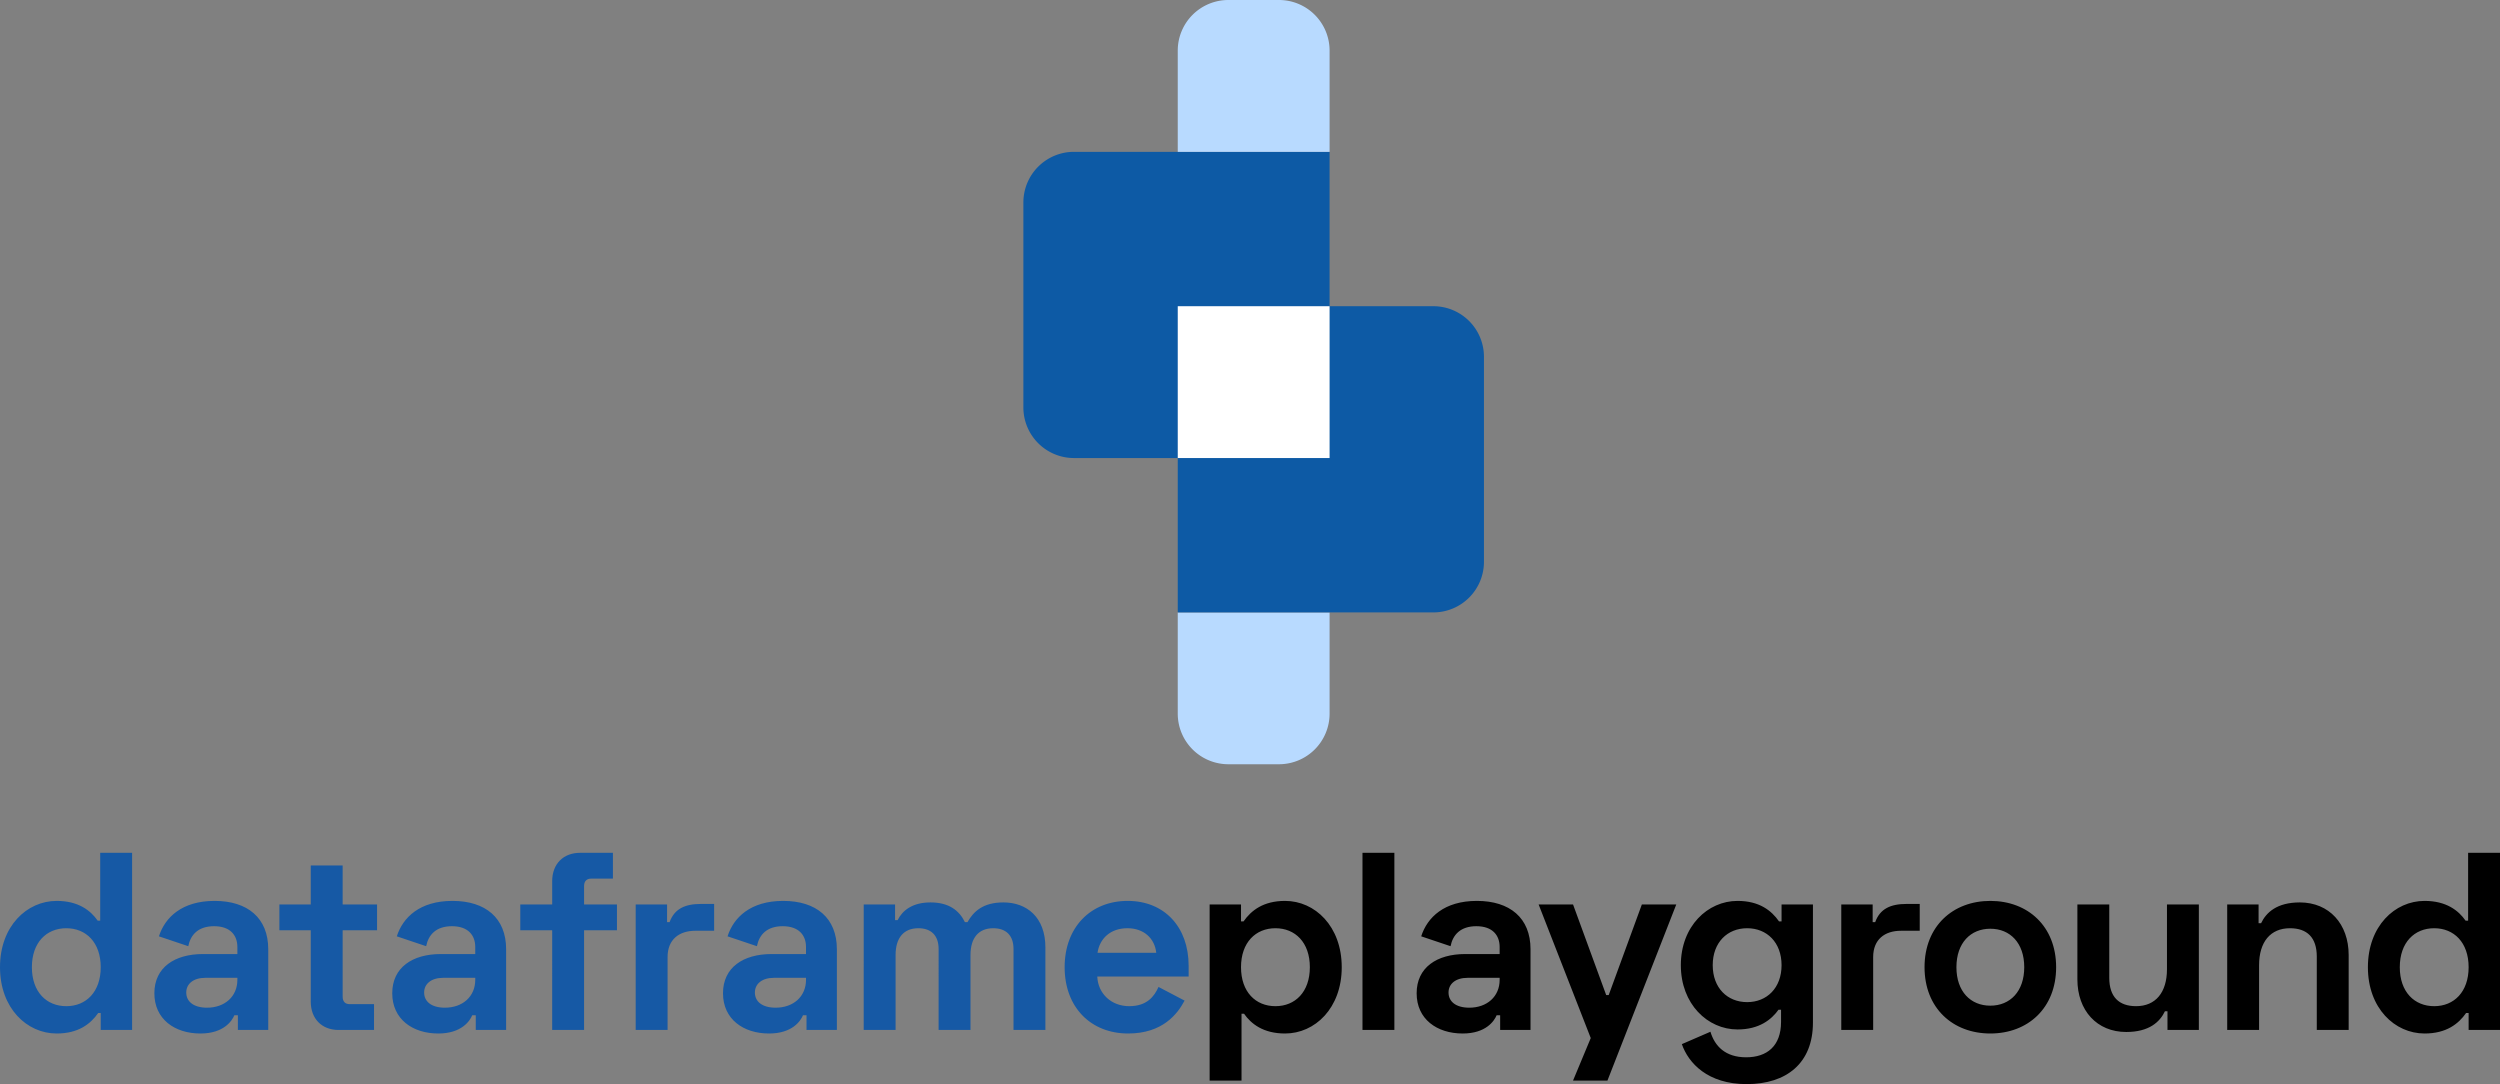 <svg xmlns="http://www.w3.org/2000/svg" width="987.9" height="428.4" viewBox="0 0 987.9 428.4"><rect x="0" y="0" width="987.9" height="428.4" fill="#808080" stroke="none"/><defs><style>.a{fill:#0d5aa5;}.b{fill:#b8daff;}.c{fill:#fff;}.d{fill:#1659a5;}</style></defs><g transform="translate(-2491.6 -4399)"><path class="a" d="M20,0H121V101a20,20,0,0,1-20,20H20A20,20,0,0,1,0,101V20A20,20,0,0,1,20,0Z" transform="translate(2896 4459)"/><path class="b" d="M0,0H60V40A20,20,0,0,1,40,60H20A20,20,0,0,1,0,40Z" transform="translate(2957 4641)"/><path class="a" d="M20,0h81a20,20,0,0,1,20,20v81a20,20,0,0,1-20,20H0V20A20,20,0,0,1,20,0Z" transform="translate(2957 4520)"/><path class="c" d="M0,0H60V60H0Z" transform="translate(2957 4520)"/><path class="b" d="M20,0H40A20,20,0,0,1,60,20V60H0V20A20,20,0,0,1,20,0Z" transform="translate(2957 4399)"/><path class="d" d="M54.8-70H42.2v26.8h-1C38.4-47.2,33.6-51,25-51,13.2-51,2.6-41,2.6-24.8S13.2,1.4,25,1.4c8.6,0,13.4-3.8,16.4-8.1h1V0H54.8Zm-26,29.8c7.8,0,13.6,5.6,13.6,15.4S36.6-9.4,28.8-9.4,15.2-15,15.2-24.8,21-40.2,28.8-40.2ZM65.4-37,77-33.1c.9-4.5,3.9-7.9,10.2-7.9,6.4,0,9.2,3.6,9.2,8.2V-30H82.8c-11.2,0-19.2,5.3-19.2,15.5s8,15.9,18.2,15.9c9.2,0,12.5-5,13.4-7.2h1.4V0h12V-31.9c0-12.4-8.2-19.1-21.2-19.1C74.5-51,67.8-44.5,65.4-37ZM76.2-14.8c0-3.4,2.8-5.8,7.5-5.8H96.4v.8c0,6.6-5,11-12,11C79-8.8,76.2-11.3,76.2-14.8ZM113-39.4h12.4v28.2c0,6.8,4.4,11.2,11,11.2h14V-10.2h-9.6c-1.8,0-2.8-1-2.8-3V-39.4h13.6V-49.6H138V-65H125.4v15.4H113ZM159.4-37,171-33.1c.9-4.5,3.9-7.9,10.2-7.9,6.4,0,9.2,3.6,9.2,8.2V-30H176.8c-11.2,0-19.2,5.3-19.2,15.5s8,15.9,18.2,15.9c9.2,0,12.5-5,13.4-7.2h1.4V0h12V-31.9c0-12.4-8.2-19.1-21.2-19.1C168.5-51,161.8-44.5,159.4-37Zm10.8,22.2c0-3.4,2.8-5.8,7.5-5.8h12.7v.8c0,6.6-5,11-12,11C173-8.8,170.2-11.3,170.2-14.8Zm38-34.8v10.2h12.6V0h12.6V-39.4h13V-49.6h-13v-7.2c0-2,1-3,2.8-3h8.6V-70h-13c-6.6,0-11,4.4-11,11.2v9.2Zm58,0H253.8V0h12.6V-28.8c0-7,4.6-10.4,11-10.4h7.4V-49.8h-5.2c-6.3,0-10.5,1.9-12.4,7.2h-1ZM290.1-37l11.6,3.9c.9-4.5,3.9-7.9,10.2-7.9,6.4,0,9.2,3.6,9.2,8.2V-30H307.5c-11.2,0-19.2,5.3-19.2,15.5s8,15.9,18.2,15.9c9.2,0,12.5-5,13.4-7.2h1.4V0h12V-31.9c0-12.4-8.2-19.1-21.2-19.1C299.2-51,292.5-44.5,290.1-37Zm10.8,22.2c0-3.4,2.8-5.8,7.5-5.8h12.7v.8c0,6.6-5,11-12,11C303.7-8.8,300.9-11.3,300.9-14.8Zm43-34.8V0h12.6V-29.6c0-6.8,3.2-10.6,9-10.6,5,0,8,2.8,8,8.2V0h12.6V-29.6c0-6.8,3.2-10.6,9-10.6,5,0,8,2.8,8,8.2V0h12.6V-32.6c0-12-7.4-17.8-16.6-17.8-8.1,0-11.8,3.6-14.2,7.8h-1c-2.3-4.7-6.4-7.8-13.6-7.8s-11.1,3.2-13,7h-1v-6.2Zm79.4,24.8c0,15.8,10.3,26.2,25.1,26.2,13.6,0,19.5-7.7,22.3-13L460.4-17c-1.7,3.8-4.6,7.6-11.6,7.6s-12.3-4.9-12.6-11.7h36.1v-4.3c0-15.2-9.5-25.6-24.1-25.6S423.3-40.6,423.3-24.8Zm13-5.7c.8-5.5,5-9.7,11.8-9.7,6.5,0,10.8,4,11.4,9.7Z" transform="translate(2489 4806)"/><path d="M5.6,20H18.2V-6.4h1c2.8,4,7.6,7.8,16.2,7.8,11.8,0,22.4-10,22.4-26.2S47.2-51,35.4-51C26.8-51,22-47.2,19-42.9H18v-6.7H5.6Zm26-29.4C23.8-9.4,18-15,18-24.8s5.8-15.4,13.6-15.4,13.6,5.6,13.6,15.4S39.4-9.4,31.6-9.4ZM78.6-70H66V0H78.6ZM89.2-37l11.6,3.9c.9-4.5,3.9-7.9,10.2-7.9,6.4,0,9.2,3.6,9.2,8.2V-30H106.6c-11.2,0-19.2,5.3-19.2,15.5s8,15.9,18.2,15.9c9.2,0,12.5-5,13.4-7.2h1.4V0h12V-31.9c0-12.4-8.2-19.1-21.2-19.1C98.3-51,91.6-44.5,89.2-37ZM100-14.8c0-3.4,2.8-5.8,7.5-5.8h12.7v.8c0,6.6-5,11-12,11C102.8-8.8,100-11.3,100-14.8Zm76.4-34.8L163.3-13.8h-1L149.2-49.6H135.6L156.2,3.2l-7,16.8h13.6L190-49.6Zm55.2,0v6.7h-1c-3-4.3-7.8-8.1-16.4-8.1-11.8,0-22.4,10-22.4,25.4S202.4-.2,214.2-.2c8.6,0,13.4-3.9,16.2-7.8h1v4.8c0,9.6-5.6,14-13.8,14S205.2,6.4,203.5.7L192.2,5.6c2.6,7.5,10.2,15.8,25.6,15.8,15.8,0,26.2-8.3,26.2-24.3V-49.6ZM218-11c-7.8,0-13.6-5.6-13.6-14.6s5.8-14.6,13.6-14.6,13.6,5.6,13.6,14.6S225.8-11,218-11Zm49.6-38.6H255.2V0h12.6V-28.8c0-7,4.6-10.4,11-10.4h7.4V-49.8H281c-6.3,0-10.5,1.9-12.4,7.2h-1Zm20.5,24.8c0,16.2,11.2,26.2,26,26.2s26-10,26-26.2S328.9-51,314.1-51,288.1-41,288.1-24.8Zm12.6,0c0-9.6,5.6-15.2,13.4-15.2s13.4,5.6,13.4,15.2S321.9-9.6,314.1-9.6,300.7-15.2,300.7-24.8ZM396.5,0V-49.6H383.9V-24c0,9.2-4.5,14.6-12.2,14.6-6.8,0-10.6-3.7-10.6-11.2v-29H348.5V-20C348.5-7.7,356.2.8,367.8.8c9.1,0,13.3-4,15.3-8.2h1V0Zm11.2-49.6V0h12.6V-25.6c0-9.2,4.5-14.6,12.2-14.6,6.8,0,10.6,3.7,10.6,11.2V0h12.6V-29.6c0-12.3-7.7-20.8-19.3-20.8-9.1,0-13.3,4-15.3,8.2h-1v-7.4ZM515.5-70H502.9v26.8h-1c-2.8-4-7.6-7.8-16.2-7.8-11.8,0-22.4,10-22.4,26.2S473.9,1.4,485.7,1.4c8.6,0,13.4-3.8,16.4-8.1h1V0h12.4Zm-26,29.8c7.8,0,13.6,5.6,13.6,15.4S497.3-9.4,489.5-9.4,475.9-15,475.9-24.8,481.7-40.2,489.5-40.2Z" transform="translate(2964 4806)"/></g></svg>